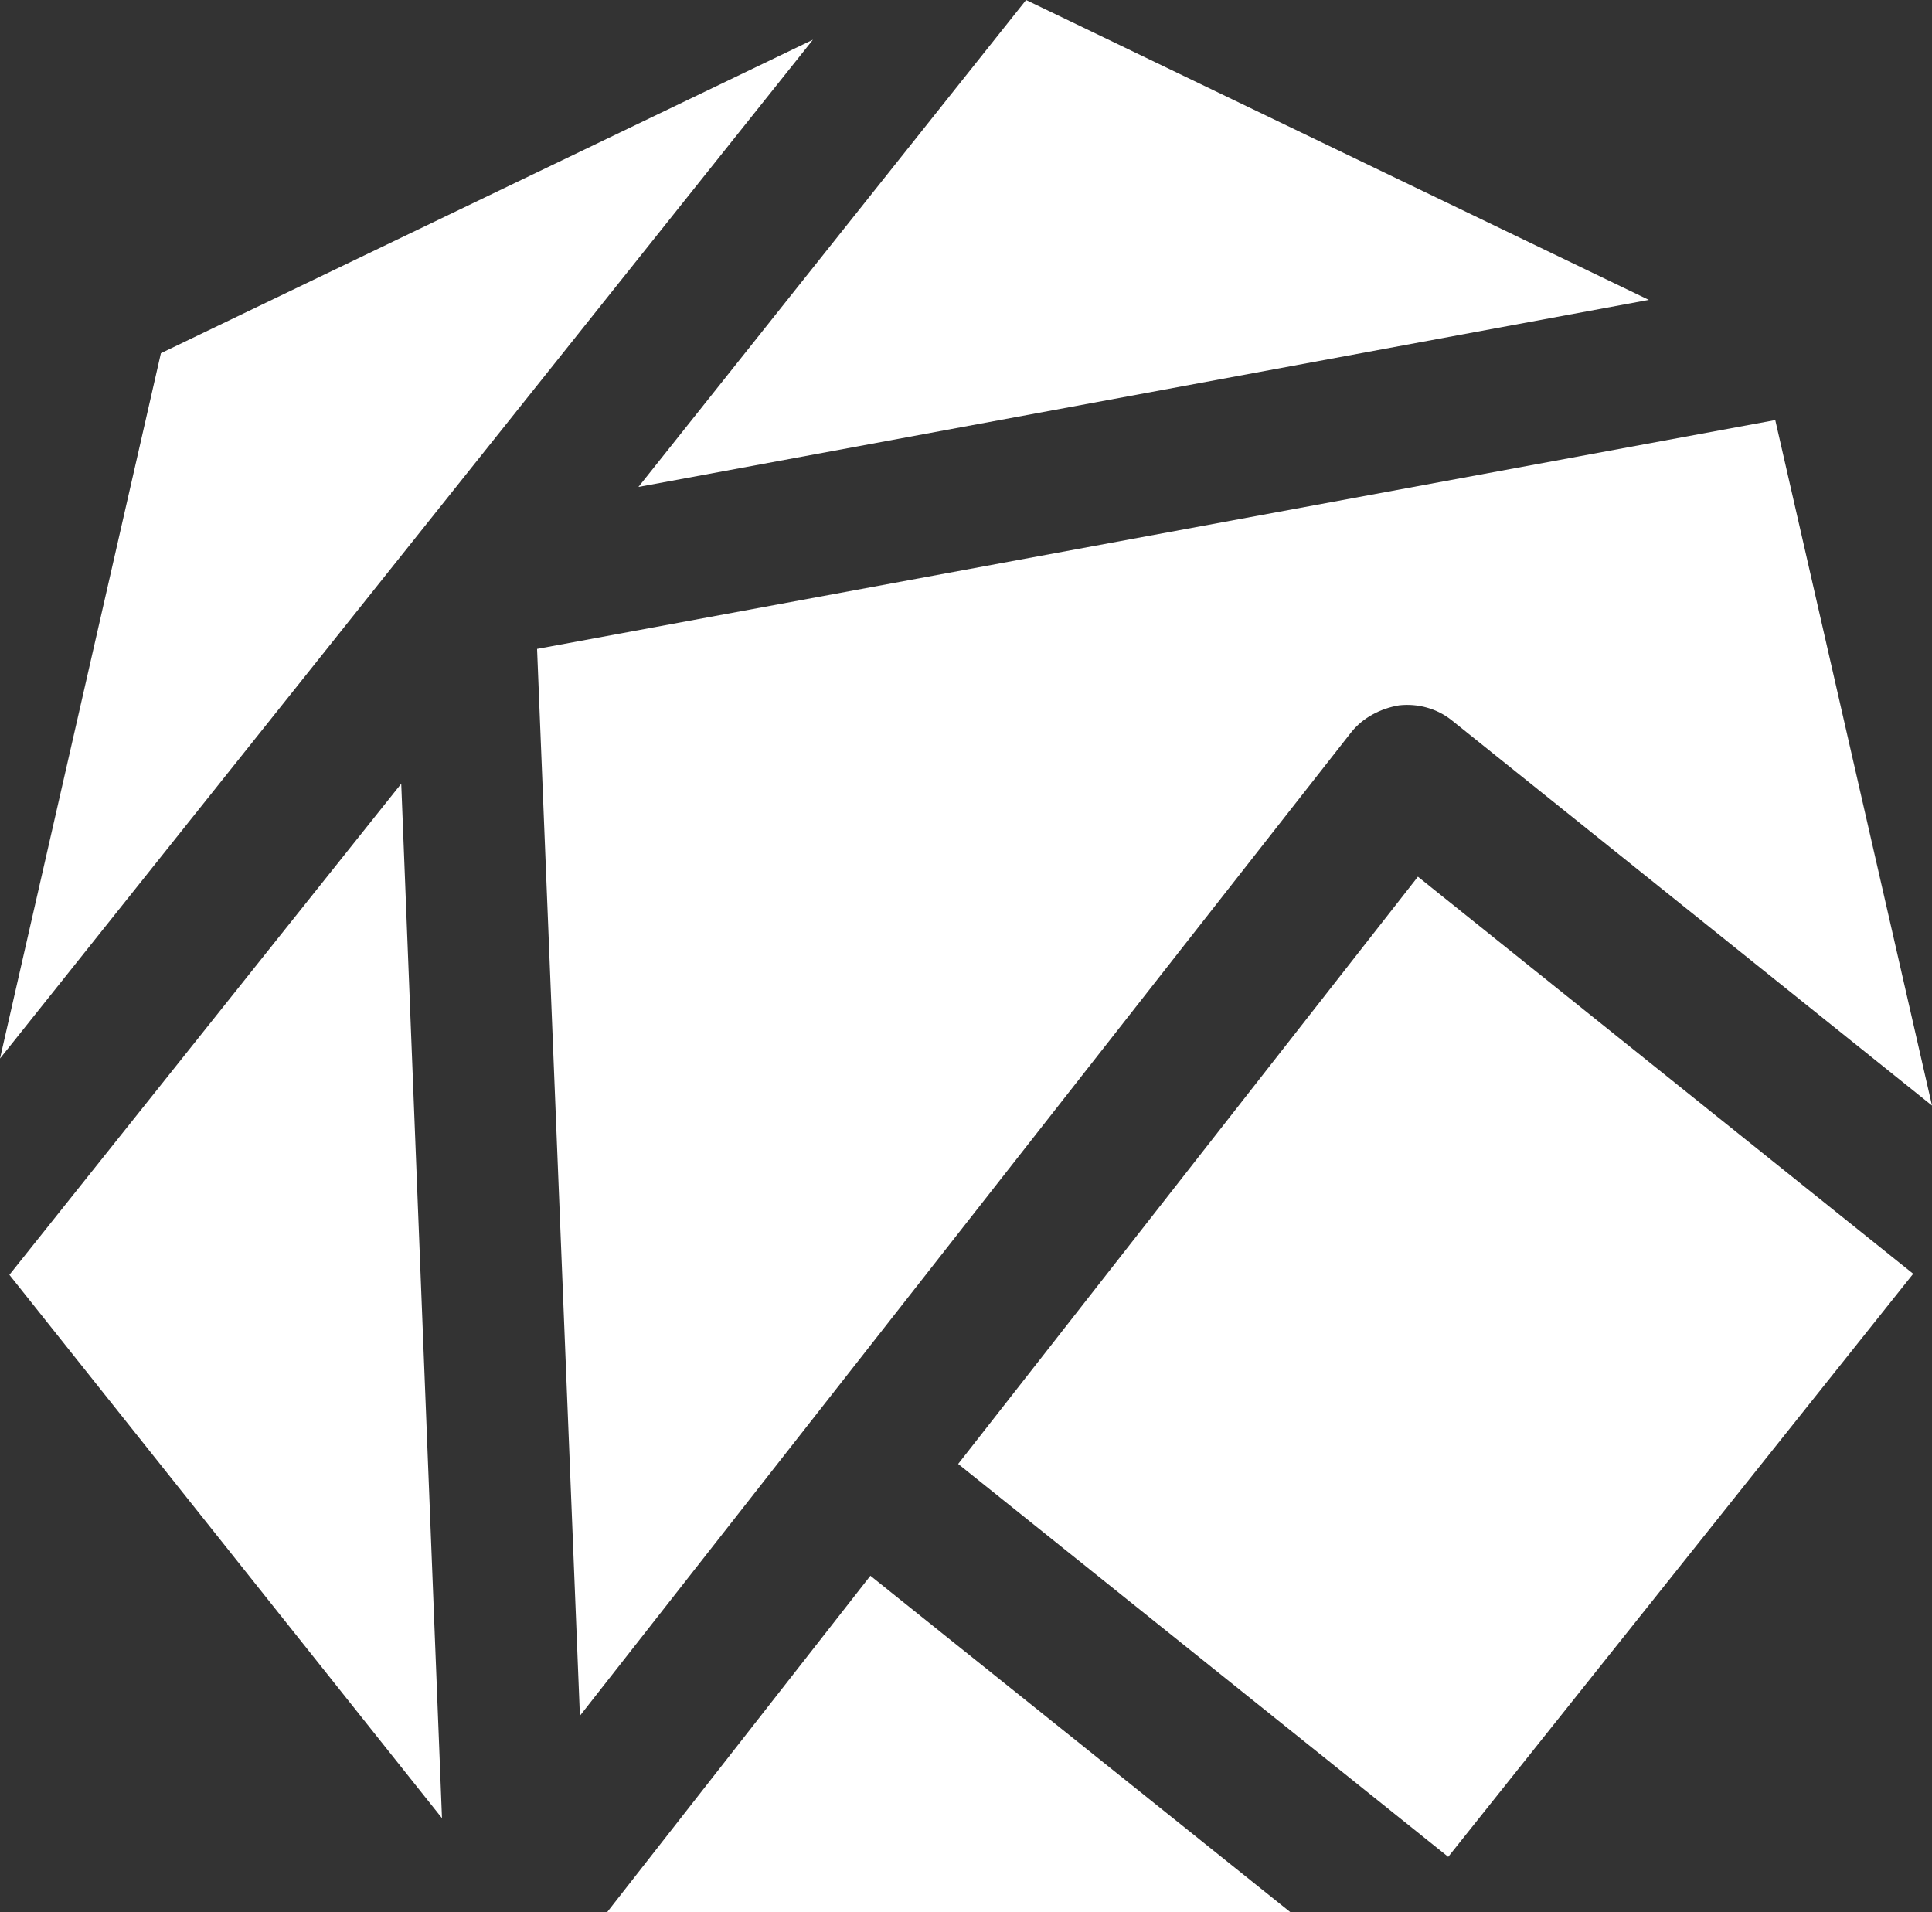<svg version="1.1" id="Layer_1" xmlns="http://www.w3.org/2000/svg" xmlns:xlink="http://www.w3.org/1999/xlink" x="0px" y="0px"         viewBox="0 0 184.9 183" style="enable-background:new 0 0 184.9 183;" xml:space="preserve" width='184.9' height='183'><rect x="0" y="0" width="184.9" height="183" fill="#333333" stroke="none"/><style type="text/css">        .st0{fill:#FFFFFF;}</style><path class="st0" d="M51.4,62.1l4.1,102.1l73.8-94.1c1.1-1.4,2.8-2.3,4.6-2.6c1.8-0.2,3.6,0.3,5,1.4l46,36.9l-15-65.6L51.4,62.1z"/><polygon class="st0" points="58.1,183 123.5,183 83.3,150.8 "/><polygon class="st0" points="135.7,83.9 91.7,140.1 138.6,177.7 183.1,121.9 "/><polygon class="st0" points="39.1,52.3 39.1,52.3 77.8,3.8 15.4,33.8 0,101.3 "/><polygon class="st0" points="0.9,122 42.3,174 38.4,75 "/><polygon class="st0" points="157.8,28.7 98.2,0 61.1,46.6 "/></svg>